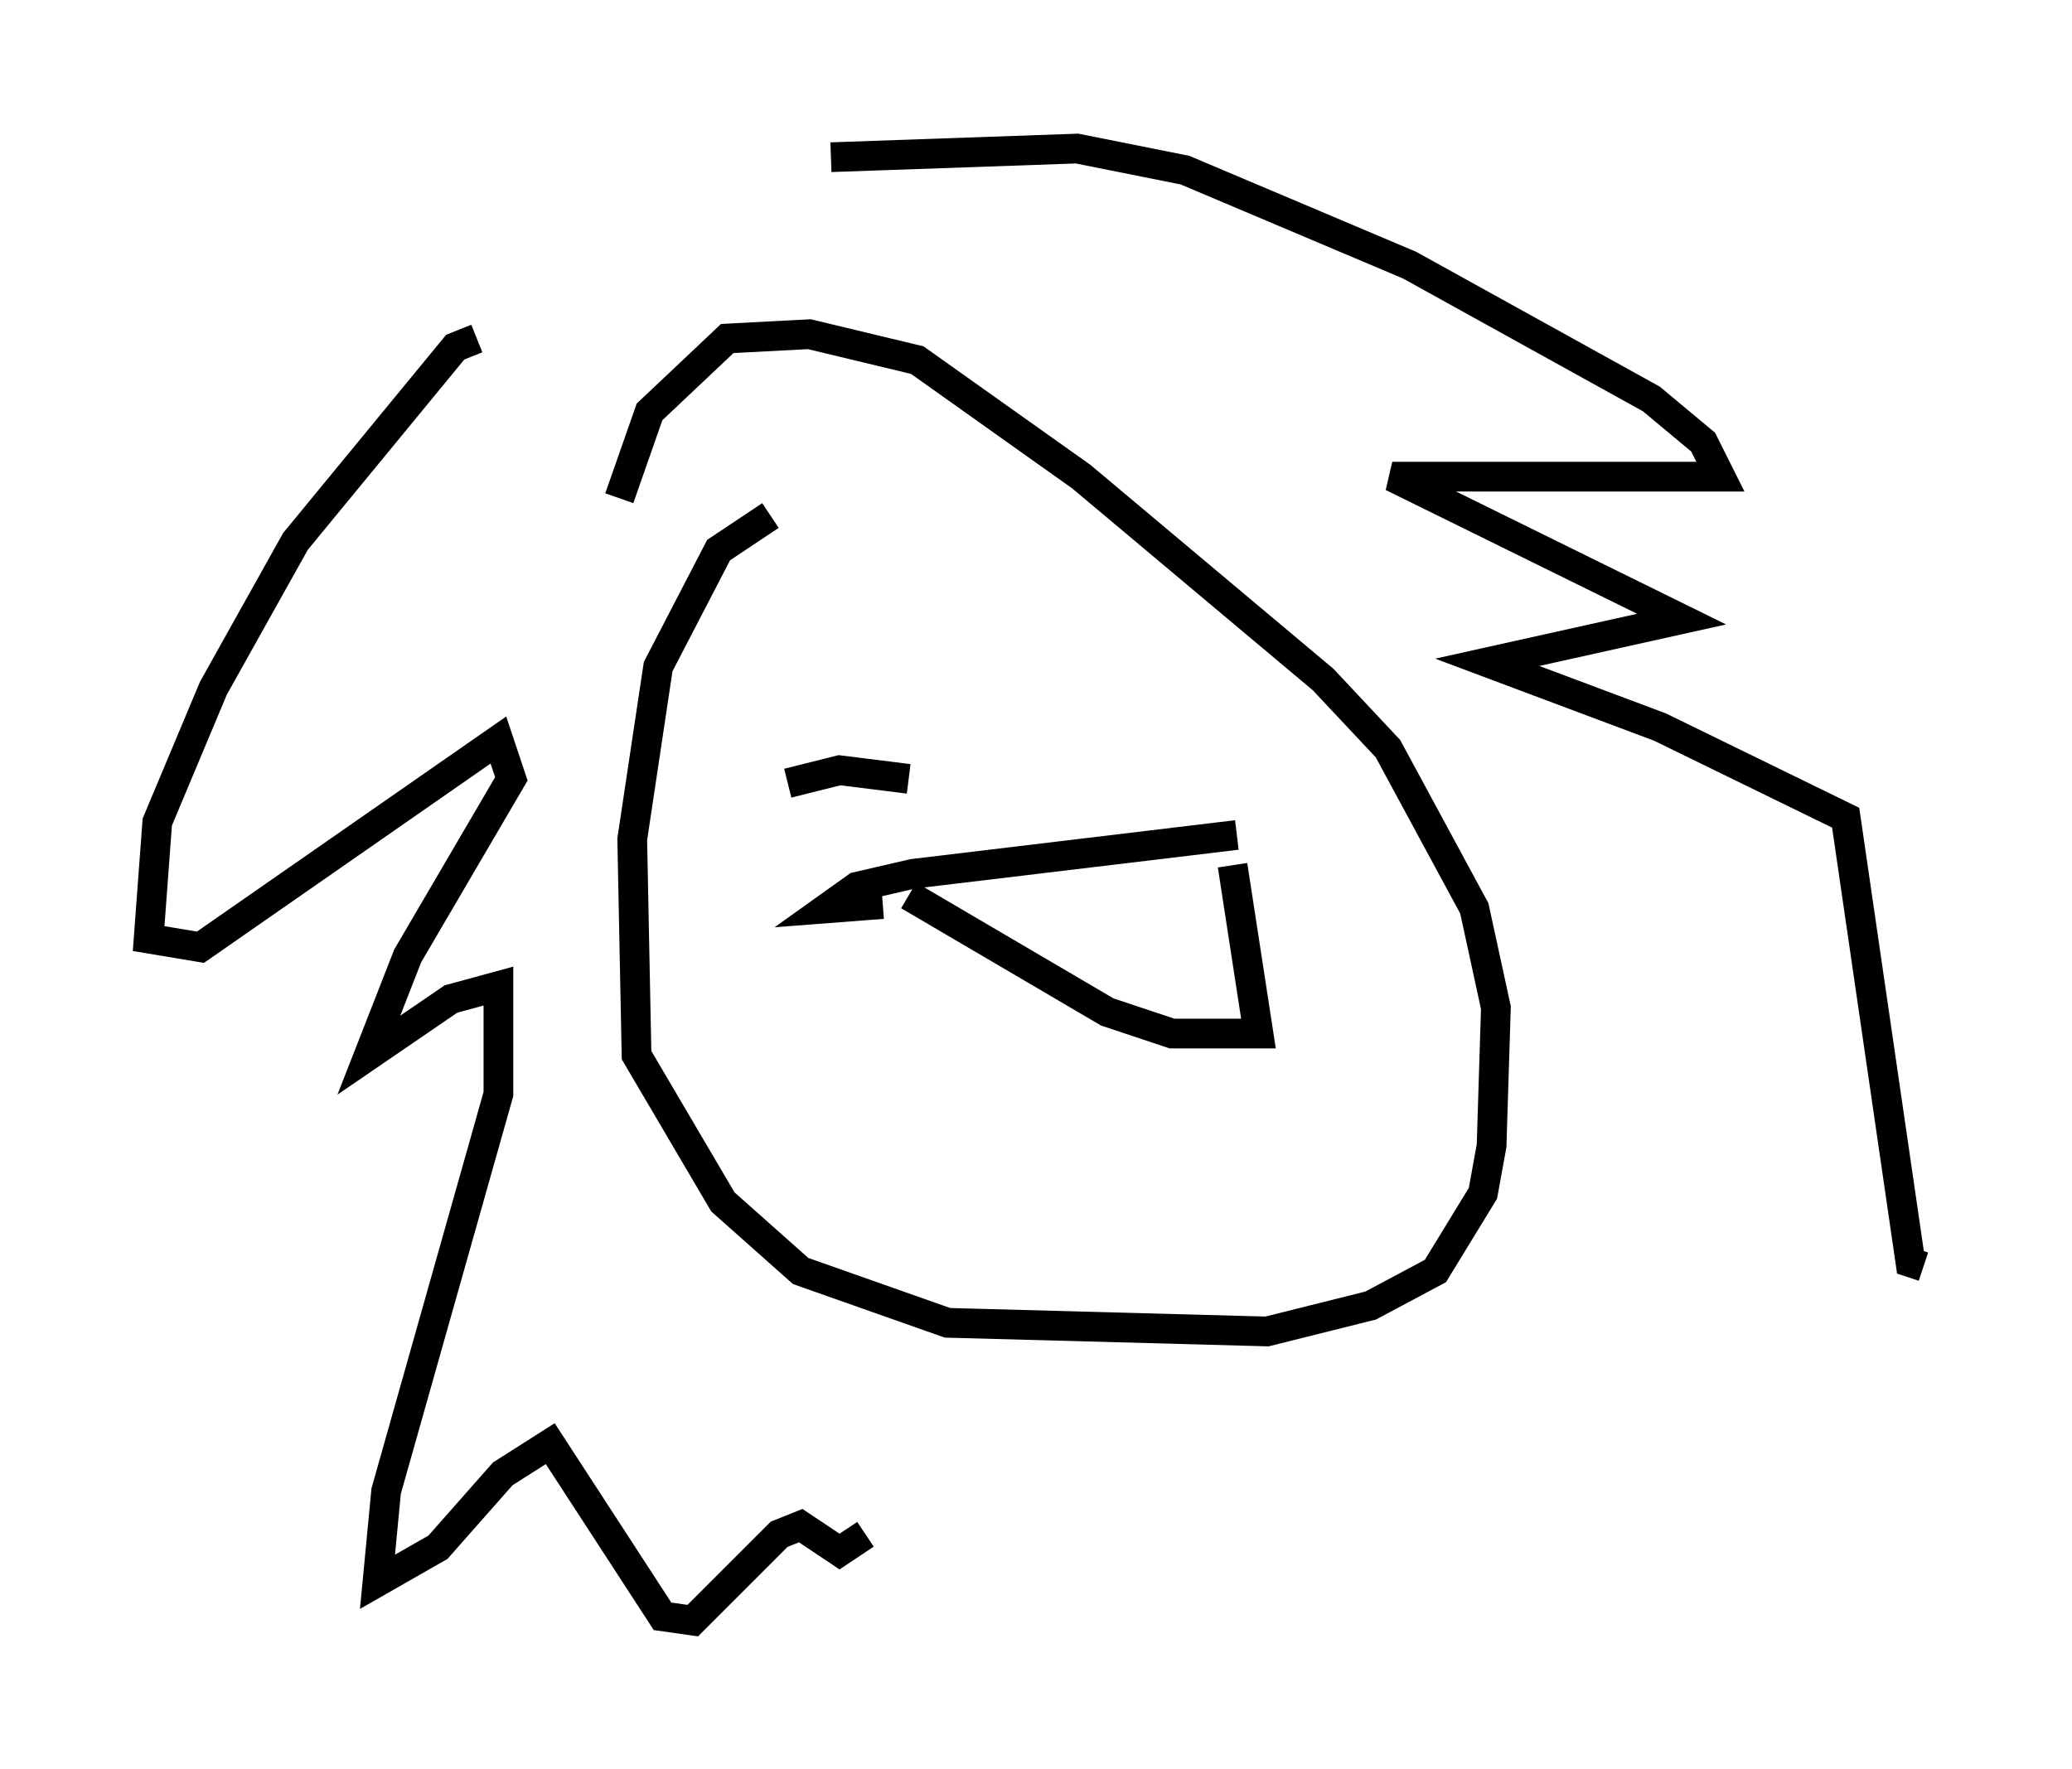 <?xml version="1.0" encoding="utf-8" ?>
<svg baseProfile="full" height="59.531" version="1.1" width="69.698" xmlns="http://www.w3.org/2000/svg" xmlns:ev="http://www.w3.org/2001/xml-events" xmlns:xlink="http://www.w3.org/1999/xlink"><defs /><rect fill="white" height="59.531" width="69.698" x="0" y="0" /><path d="M26.933, 17.346 m-1.017, 0.0 l-1.743, 1.162 -2.034, 3.922 l-0.872, 5.81 0.145, 7.263 l2.905, 4.939 2.615, 2.324 l4.939, 1.743 10.749, 0.291 l3.486, -0.872 2.179, -1.162 l1.598, -2.615 0.291, -1.598 l0.145, -4.648 -0.726, -3.341 l-2.905, -5.374 -2.179, -2.324 l-8.134, -6.827 -5.52, -3.922 l-3.631, -0.872 -2.76, 0.145 l-2.615, 2.469 -1.017, 2.905 m-4.793, -5.374 l-0.726, 0.291 -5.374, 6.536 l-2.76, 4.939 -1.888, 4.503 l-0.291, 3.922 1.743, 0.291 l10.022, -6.972 0.436, 1.307 l-3.486, 5.955 -1.307, 3.341 l2.76, -1.888 1.598, -0.436 l0.0, 3.631 -3.777, 13.363 l-0.291, 3.05 2.034, -1.162 l2.179, -2.469 1.598, -1.017 l3.777, 5.81 1.017, 0.145 l2.905, -2.905 0.726, -0.291 l1.307, 0.872 0.872, -0.581 m-1.162, -46.335 l8.279, -0.291 3.631, 0.726 l7.553, 3.196 8.134, 4.503 l1.743, 1.453 0.581, 1.162 l-11.039, 0.0 9.732, 4.793 l-6.536, 1.453 5.81, 2.179 l6.246, 3.05 2.179, 14.961 l0.436, 0.145 m-38.201, -16.268 l1.743, -0.436 2.324, 0.291 m-0.872, 1.888 l0.0, 0.0 m0.0, 2.324 l-1.888, 0.145 1.017, -0.726 l1.888, -0.436 10.894, -1.307 m-11.039, 2.034 l6.682, 3.922 2.179, 0.726 l2.905, 0.0 -0.872, -5.665 " fill="none" stroke="black" stroke-width="1" /></svg>